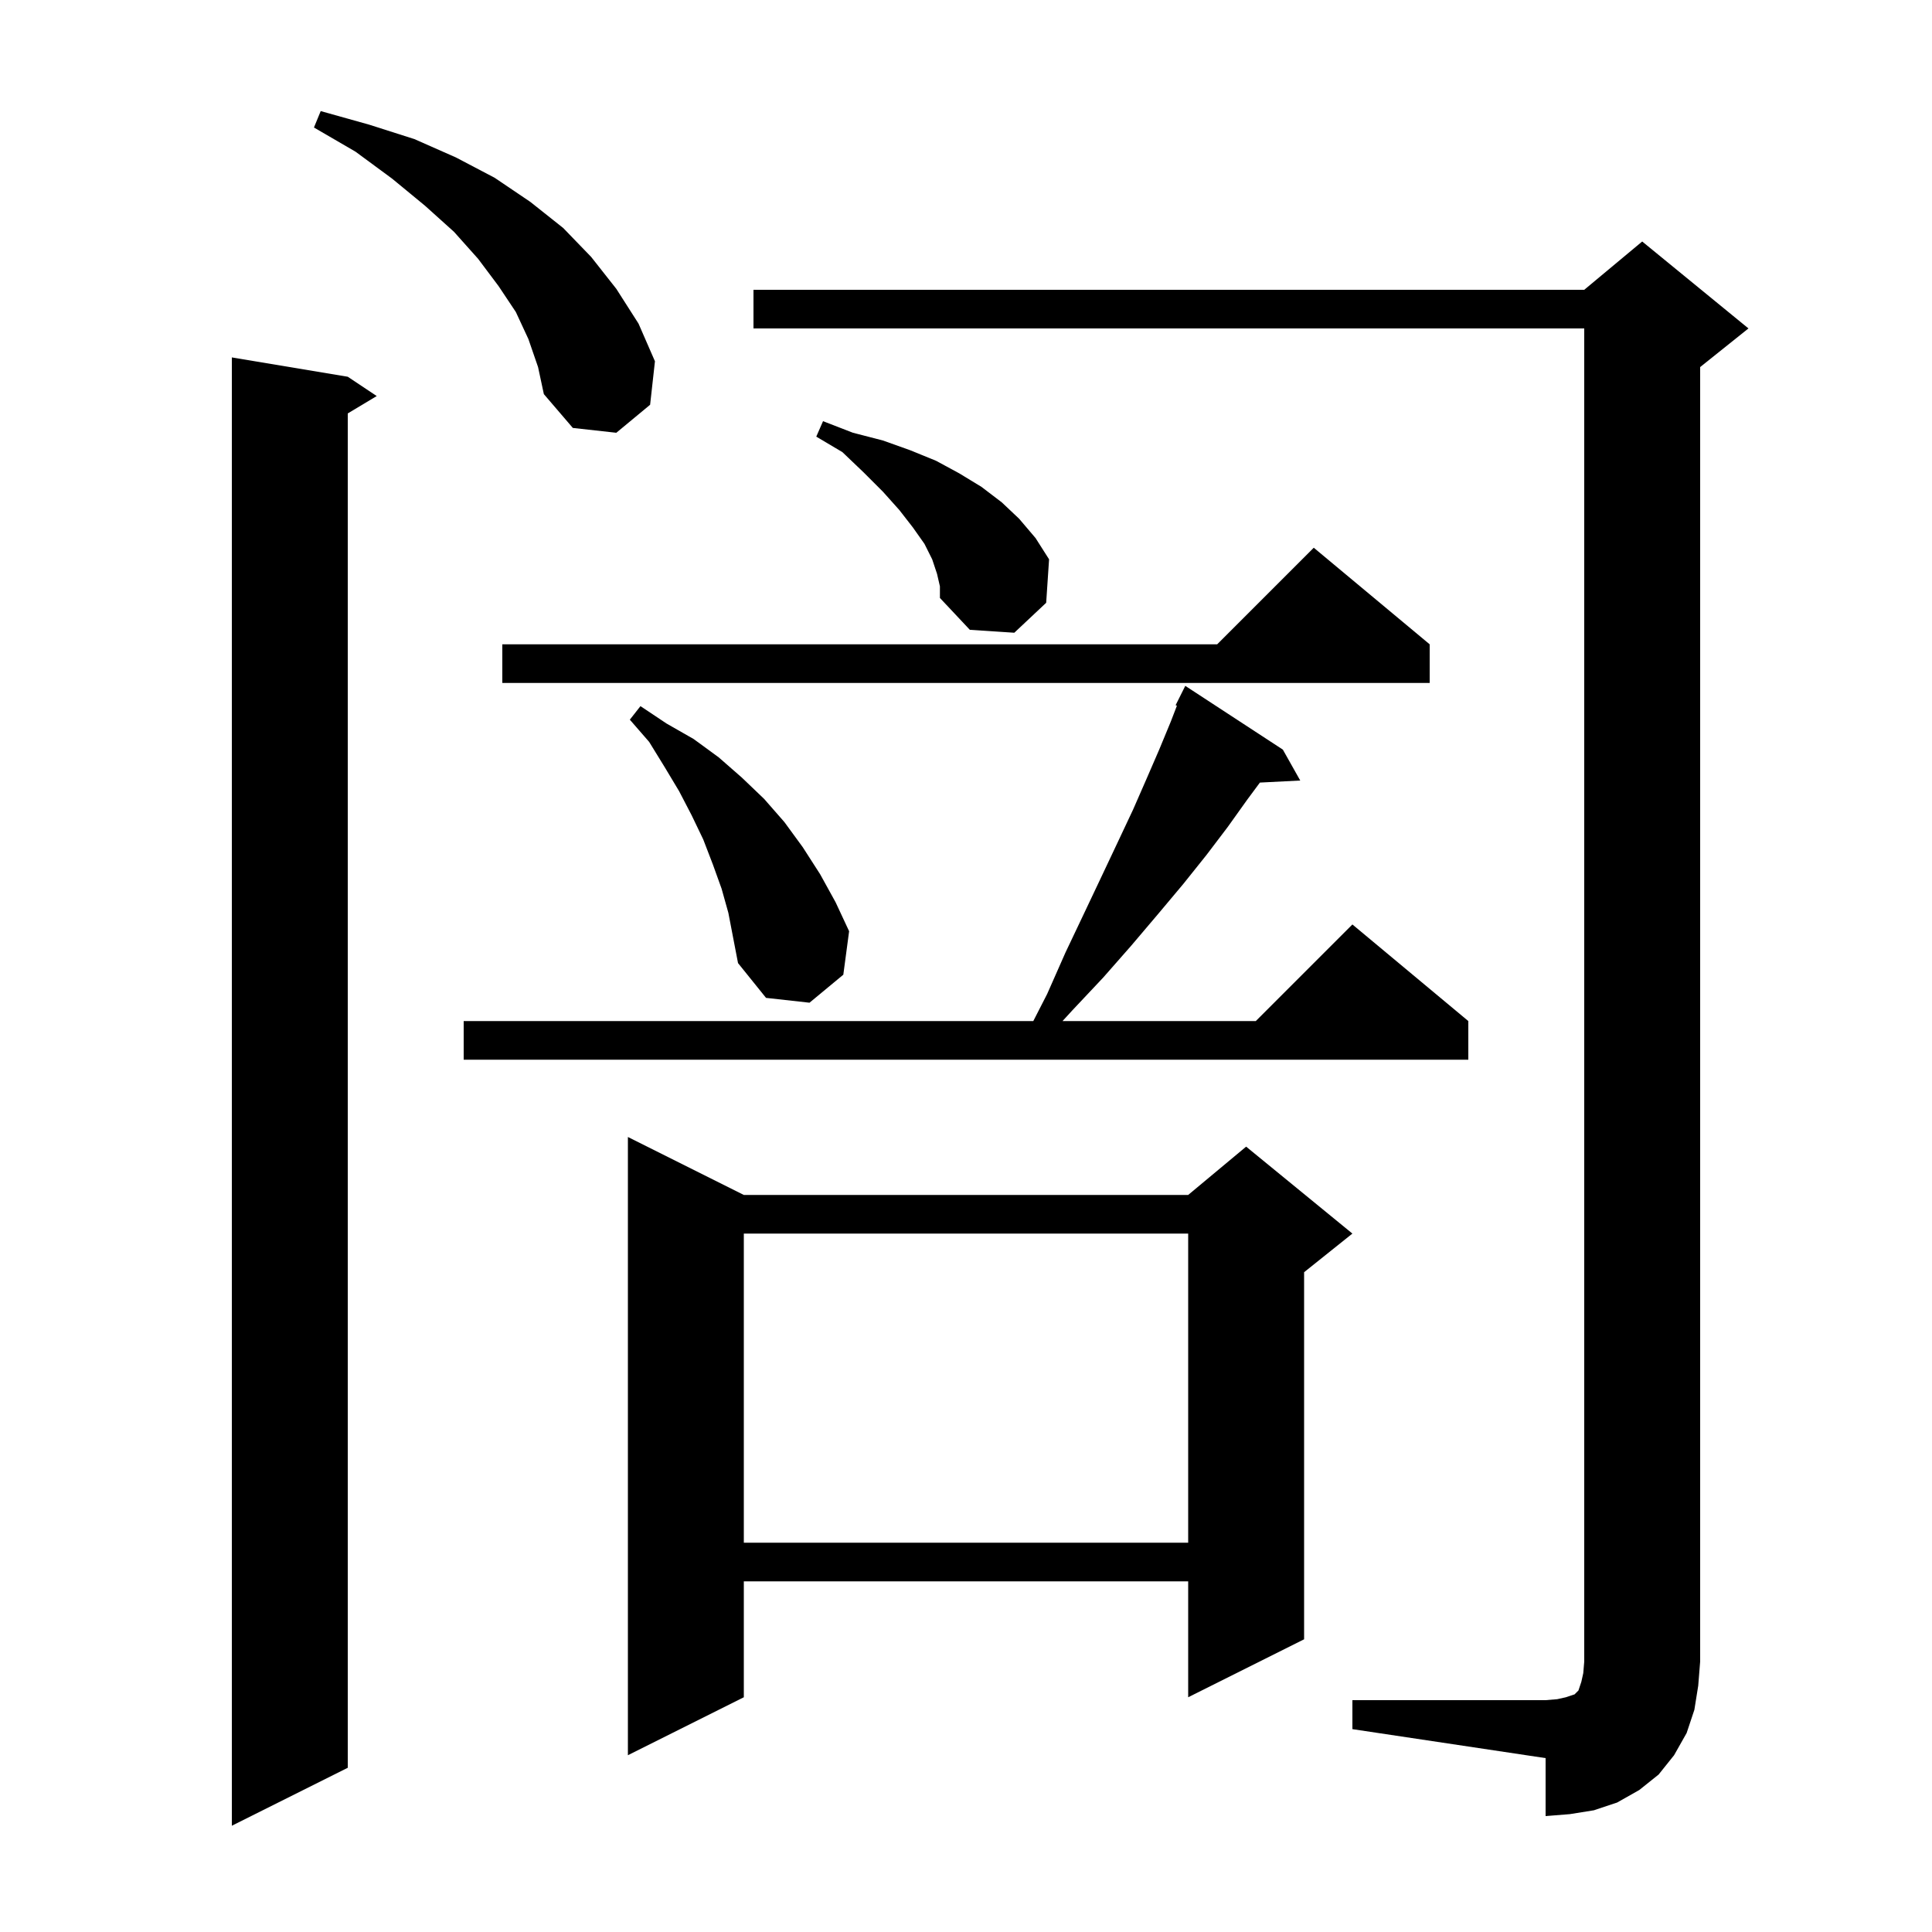 <svg xmlns="http://www.w3.org/2000/svg" xmlns:xlink="http://www.w3.org/1999/xlink" version="1.1" baseProfile="full" viewBox="0 0 200 200" width="200" height="200">
<g fill="black">
<path d="M 36.0 39.0 L 39.0 41.0 L 36.0 42.8 L 36.0 183.0 L 24.0 189.0 L 24.0 37.0 Z M 140.0 176.0 L 160.0 176.0 L 161.2 175.9 L 162.1 175.7 L 163.0 175.4 L 163.4 175.0 L 163.7 174.1 L 163.9 173.2 L 164.0 172.0 L 164.0 34.0 L 78.0 34.0 L 78.0 30.0 L 164.0 30.0 L 170.0 25.0 L 181.0 34.0 L 176.0 38.0 L 176.0 172.0 L 175.8 174.5 L 175.4 177.0 L 174.6 179.4 L 173.3 181.7 L 171.7 183.7 L 169.7 185.3 L 167.4 186.6 L 165.0 187.4 L 162.5 187.8 L 160.0 188.0 L 160.0 182.0 L 140.0 179.0 Z M 77.0 123.7 L 123.0 123.7 L 129.0 118.7 L 140.0 127.7 L 135.0 131.7 L 135.0 169.7 L 123.0 175.7 L 123.0 163.7 L 77.0 163.7 L 77.0 175.7 L 65.0 181.7 L 65.0 117.7 Z M 77.0 127.7 L 77.0 159.7 L 123.0 159.7 L 123.0 127.7 Z M 132.8 77.6 L 134.6 80.8 L 130.424 81.012 L 129.1 82.8 L 127.1 85.6 L 124.9 88.5 L 122.5 91.5 L 119.9 94.6 L 117.1 97.9 L 114.2 101.2 L 111.0 104.6 L 109.992 105.7 L 130.0 105.7 L 140.0 95.7 L 152.0 105.7 L 152.0 109.7 L 48.0 109.7 L 48.0 105.7 L 106.967 105.7 L 108.4 102.9 L 110.3 98.6 L 112.2 94.6 L 114.0 90.8 L 115.7 87.2 L 117.3 83.8 L 118.7 80.6 L 120.0 77.6 L 121.2 74.7 L 121.833 73.055 L 121.7 73.0 L 122.7 71.0 Z M 74.7 92.0 L 73.8 89.5 L 72.8 86.9 L 71.6 84.4 L 70.3 81.9 L 68.8 79.4 L 67.2 76.8 L 65.2 74.5 L 66.3 73.1 L 69.0 74.9 L 71.8 76.5 L 74.4 78.4 L 76.8 80.5 L 79.1 82.7 L 81.2 85.1 L 83.1 87.7 L 84.9 90.5 L 86.5 93.4 L 87.9 96.4 L 87.3 100.9 L 83.8 103.8 L 79.3 103.3 L 76.4 99.7 L 75.4 94.5 Z M 148.0 66.7 L 148.0 70.7 L 52.0 70.7 L 52.0 66.7 L 126.0 66.7 L 136.0 56.7 Z M 97.0 59.4 L 96.5 57.9 L 95.7 56.3 L 94.5 54.6 L 93.1 52.8 L 91.4 50.9 L 89.4 48.9 L 87.2 46.8 L 84.5 45.2 L 85.2 43.6 L 88.3 44.8 L 91.4 45.6 L 94.2 46.6 L 96.9 47.7 L 99.3 49.0 L 101.6 50.4 L 103.7 52.0 L 105.5 53.7 L 107.2 55.7 L 108.6 57.9 L 108.3 62.4 L 105.0 65.5 L 100.4 65.2 L 97.3 61.9 L 97.3 60.7 Z M 54.7 35.1 L 53.4 32.3 L 51.6 29.6 L 49.5 26.8 L 47.0 24.0 L 44.0 21.3 L 40.6 18.5 L 36.8 15.7 L 32.5 13.2 L 33.2 11.5 L 38.2 12.9 L 42.9 14.4 L 47.2 16.3 L 51.2 18.4 L 54.9 20.9 L 58.3 23.6 L 61.2 26.6 L 63.8 29.9 L 66.1 33.5 L 67.8 37.4 L 67.3 41.9 L 63.8 44.8 L 59.3 44.3 L 56.3 40.8 L 55.7 38.0 Z " />
</g>
</svg>
